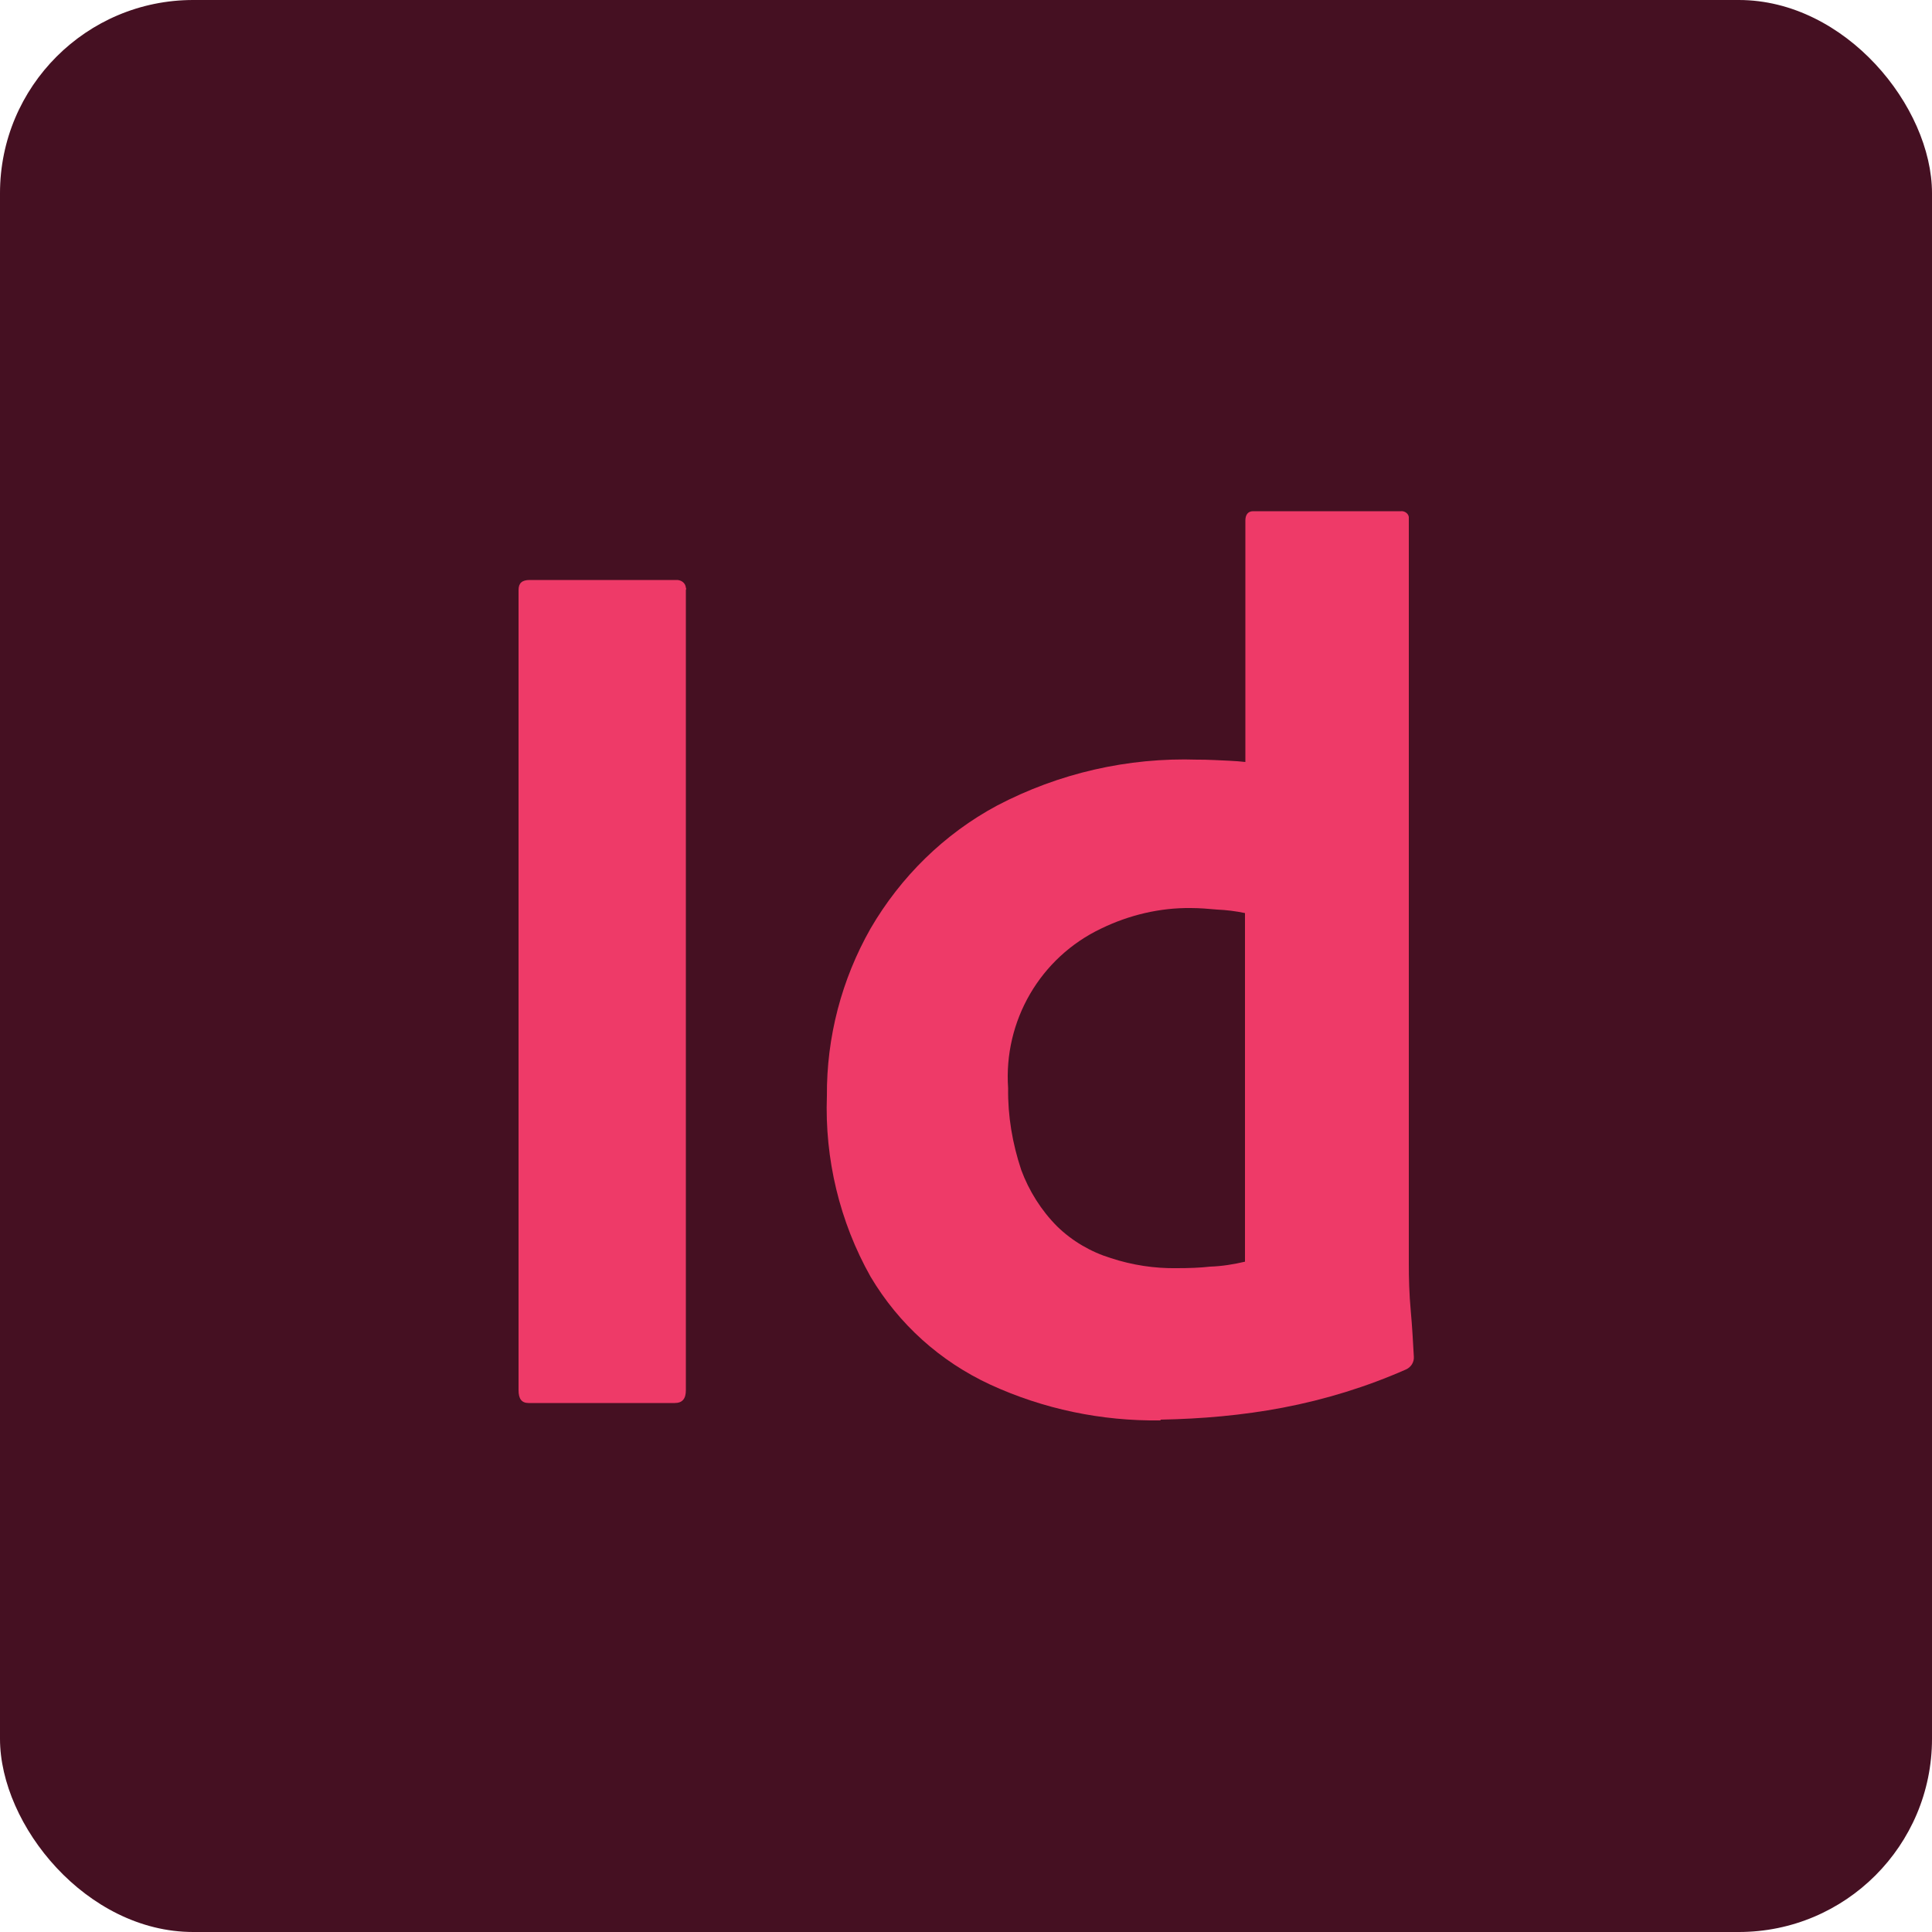 <svg xmlns="http://www.w3.org/2000/svg" version="1.1" viewBox="0 0 50 50" width="20" height="20">
  <rect fill="#451022" x="0" width="50" height="50" rx="5" ry="5" />
  <path fill="#ee3a68"
    d="M17.75,15.27v20.71c0,.22-.09.33-.29.33h-3.78c-.18,0-.26-.11-.26-.33V15.27c0-.18.09-.26.29-.26h3.78c.13-.01.25.07.26.2.01.01.01.04,0,.06h0Z" />
  <path fill="#ee3a68"
    d="M30.03,36.76c-1.52.02-3.02-.29-4.41-.93-1.29-.6-2.36-1.56-3.09-2.79-.8-1.42-1.19-3.05-1.13-4.68-.01-1.52.38-3.01,1.13-4.33.78-1.34,1.91-2.45,3.27-3.18,1.6-.84,3.39-1.25,5.19-1.19.11,0,.26,0,.44.01s.56.02.8.05v-6.25c0-.15.07-.24.2-.24h3.83c.09-.01.19.06.2.15v19.32c0,.38.01.79.05,1.22.04.44.06.84.08,1.19.01.14-.07.27-.2.33-1.02.45-2.09.78-3.19.99-1.05.2-2.11.29-3.16.31ZM32.22,32.65v-9.02c-.24-.05-.48-.08-.72-.09-.22-.02-.45-.04-.68-.04-.8-.01-1.6.18-2.32.53-1.58.75-2.53,2.39-2.41,4.13-.01.72.11,1.43.34,2.12.2.54.52,1.05.93,1.46.39.38.87.66,1.39.82.55.18,1.13.27,1.71.26.31,0,.6-.01.86-.04.31-.01.61-.06.91-.13h0Z" />
</svg>